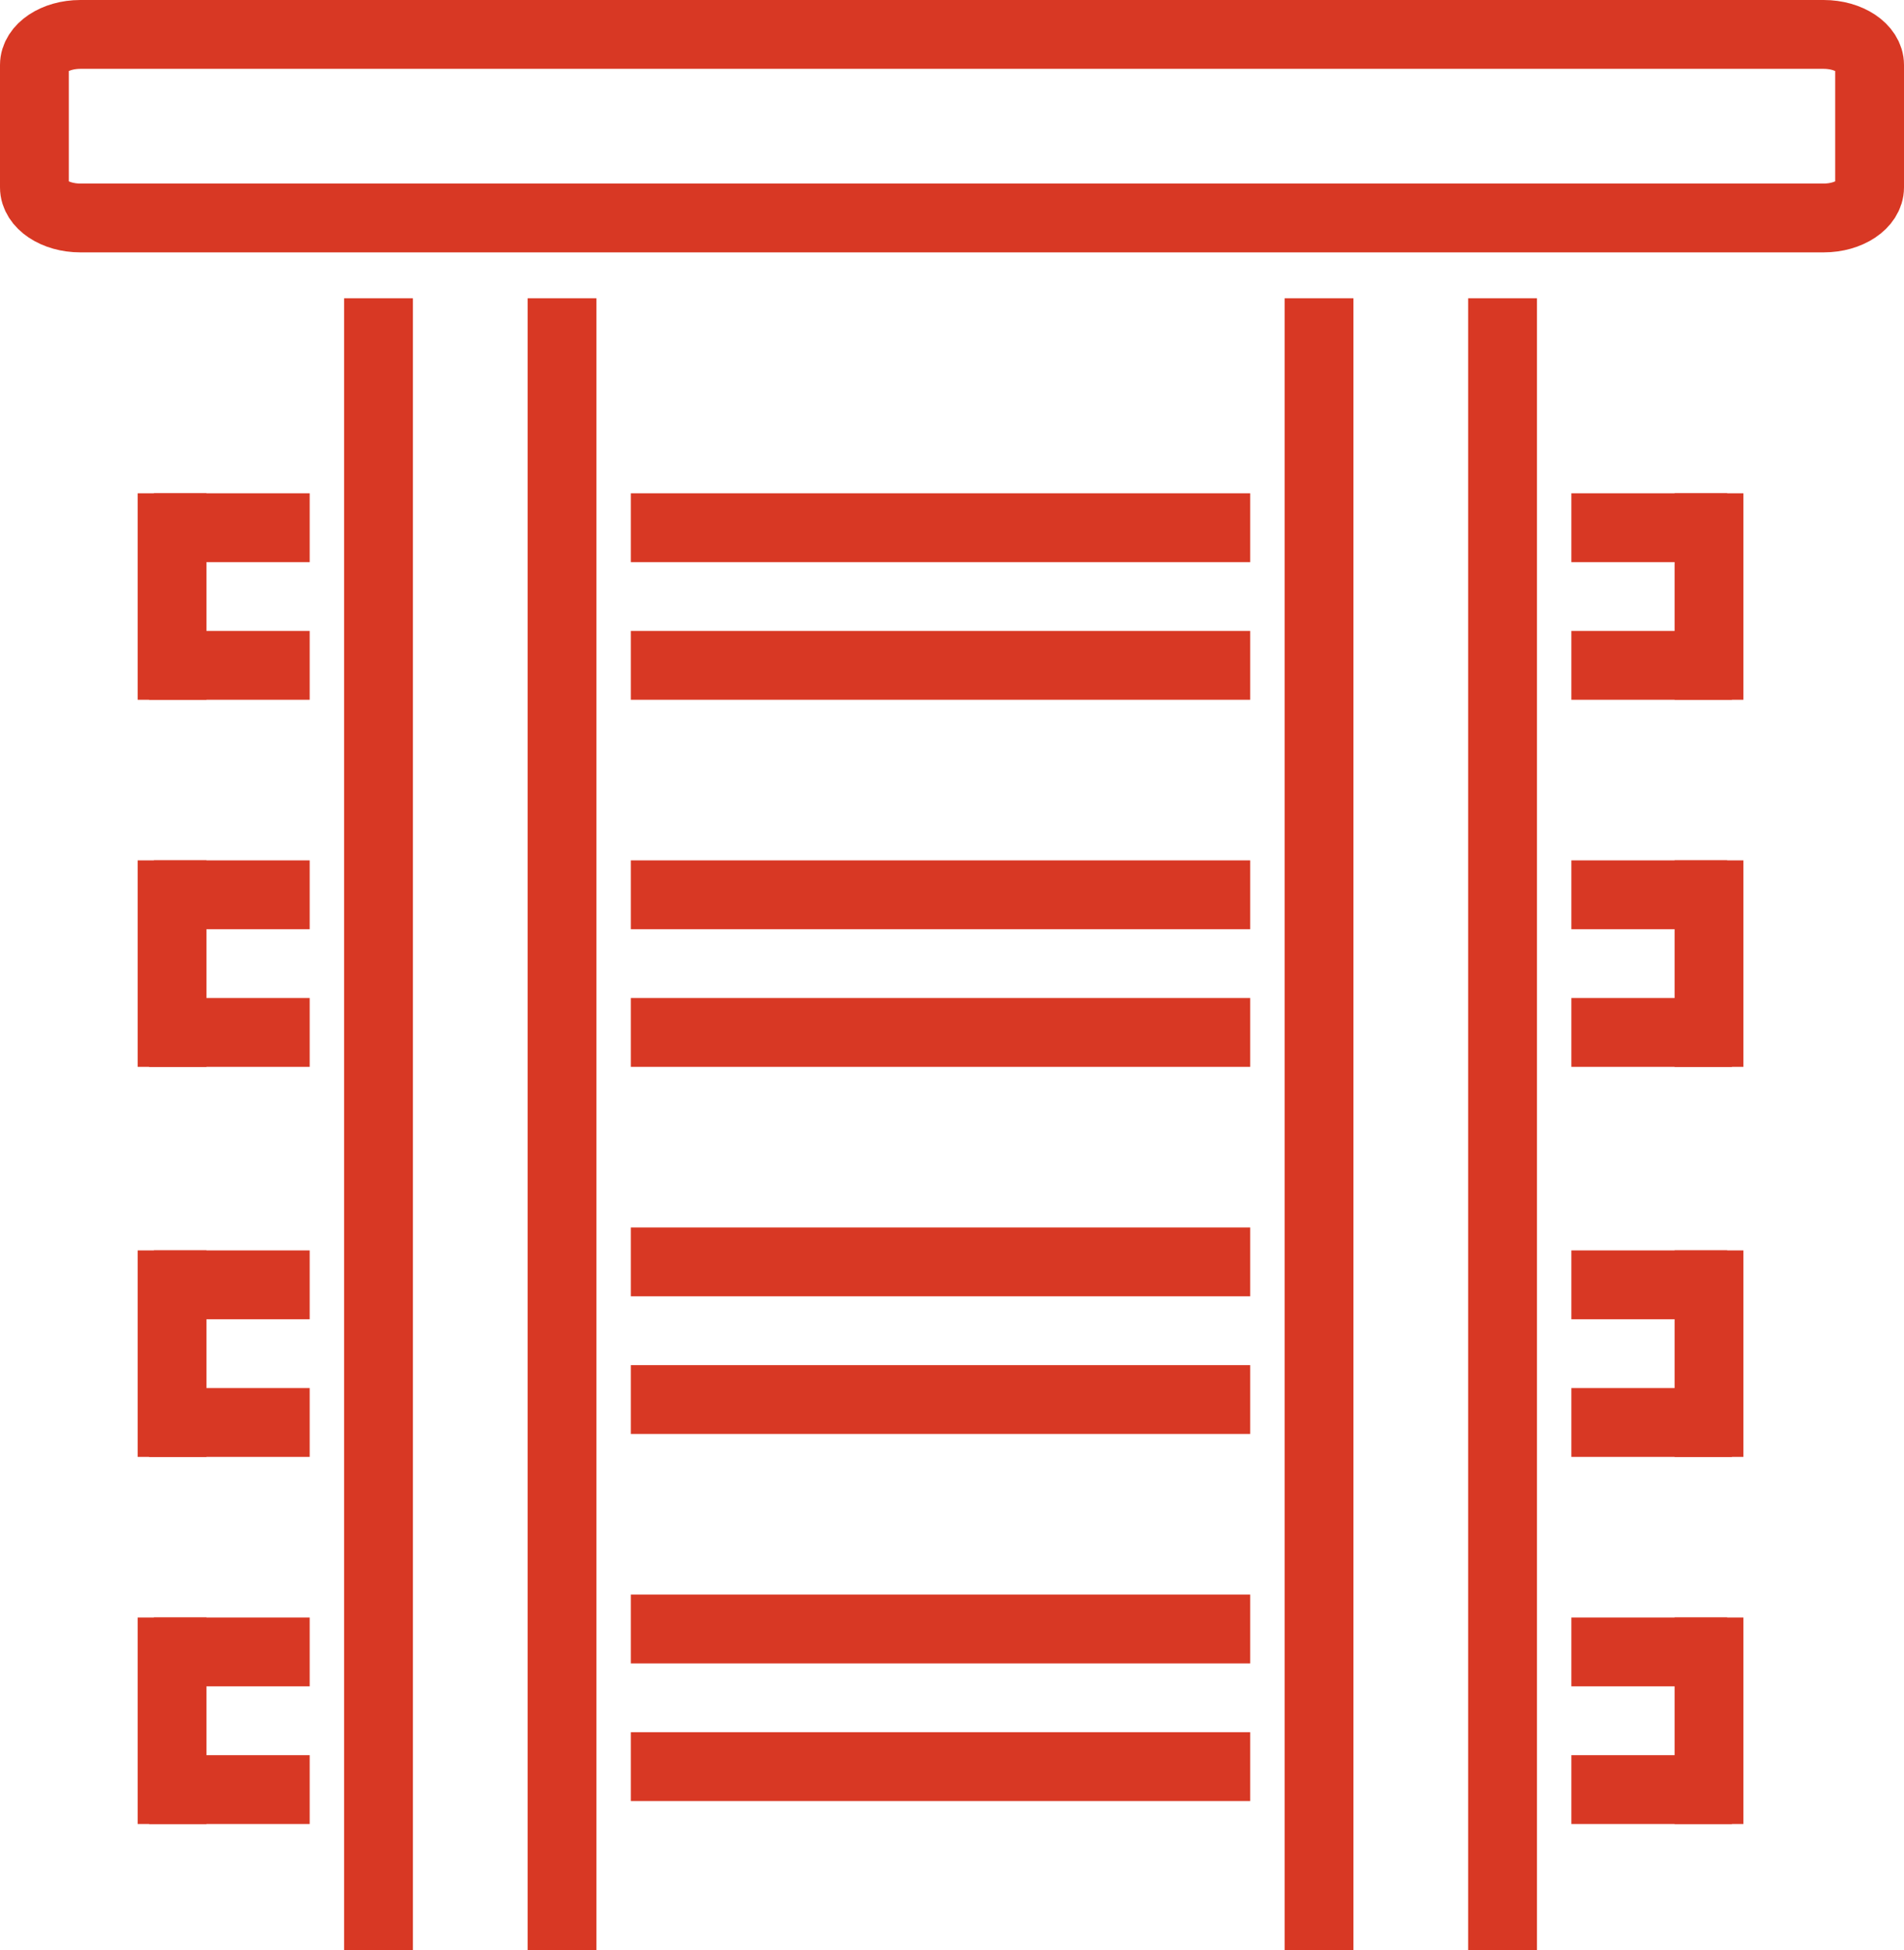 <svg xmlns="http://www.w3.org/2000/svg" width="83" height="85" viewBox="0 0 83 85">
    <defs>
        <style>.a-red{fill:none;stroke:#d83824;stroke-width:3px;}</style>
    </defs>
    <g transform="translate(-403.5 -269.5)">
        <line class="a-red" y2="72" transform="translate(420 282.5)"/>
        <line class="a-red" y2="72" transform="translate(461 282.5)"/>
        <line class="a-red" y2="72" transform="translate(428 282.5)"/>
        <line class="a-red" y2="72" transform="translate(469 282.5)"/>
        <g transform="translate(1.5 5)">
            <line class="a-red" x2="27" transform="translate(429.5 335.5)"/>
            <line class="a-red" x2="27" transform="translate(429.5 341.5)"/>
        </g>
        <g transform="translate(1.5 -11)">
            <line class="a-red" x2="27" transform="translate(429.5 335.5)"/>
            <line class="a-red" x2="27" transform="translate(429.5 341.5)"/>
        </g>
        <g transform="translate(1.5 -27)">
            <line class="a-red" x2="27" transform="translate(429.5 335.5)"/>
            <line class="a-red" x2="27" transform="translate(429.5 341.5)"/>
        </g>
        <g transform="translate(1.5 -43)">
            <line class="a-red" x2="27" transform="translate(429.5 335.5)"/>
            <line class="a-red" x2="27" transform="translate(429.5 341.5)"/>
        </g>
        <g transform="translate(42.5 -43)">
            <line class="a-red" x2="6.791" transform="translate(429.5 335.5)"/>
            <line class="a-red" y2="9" transform="translate(435.5 334)"/>
            <line class="a-red" x2="7" transform="translate(429.5 341.5)"/>
        </g>
        <g transform="translate(410 291)">
            <line class="a-red" x1="6.791" transform="translate(0.209 1.5)"/>
            <line class="a-red" y2="9" transform="translate(1)"/>
            <line class="a-red" x1="7" transform="translate(0 7.5)"/>
        </g>
        <g transform="translate(42.5 -27)">
            <line class="a-red" x2="6.791" transform="translate(429.5 335.5)"/>
            <line class="a-red" y2="9" transform="translate(435.5 334)"/>
            <line class="a-red" x2="7" transform="translate(429.5 341.5)"/>
        </g>
        <g transform="translate(410 307)">
            <line class="a-red" x1="6.791" transform="translate(0.209 1.5)"/>
            <line class="a-red" y2="9" transform="translate(1)"/>
            <line class="a-red" x1="7" transform="translate(0 7.5)"/>
        </g>
        <g transform="translate(42.5 -10)">
            <line class="a-red" x2="6.791" transform="translate(429.5 335.5)"/>
            <line class="a-red" y2="9" transform="translate(435.5 334)"/>
            <line class="a-red" x2="7" transform="translate(429.5 341.5)"/>
        </g>
        <g transform="translate(410 324)">
            <line class="a-red" x1="6.791" transform="translate(0.209 1.5)"/>
            <line class="a-red" y2="9" transform="translate(1)"/>
            <line class="a-red" x1="7" transform="translate(0 7.5)"/>
        </g>
        <g transform="translate(42.5 6)">
            <line class="a-red" x2="6.791" transform="translate(429.5 335.5)"/>
            <line class="a-red" y2="9" transform="translate(435.5 334)"/>
            <line class="a-red" x2="7" transform="translate(429.5 341.5)"/>
        </g>
        <g transform="translate(410 340)">
            <line class="a-red" x1="6.791" transform="translate(0.209 1.5)"/>
            <line class="a-red" y2="9" transform="translate(1)"/>
            <line class="a-red" x1="7" transform="translate(0 7.5)"/>
        </g>
        <path class="a-red" d="M2,0H78c1.1,0,2,.6,2,1.333V6.667C80,7.4,79.1,8,78,8H2C.9,8,0,7.4,0,6.667V1.333C0,.6.9,0,2,0Z"
              transform="translate(405 271)"/>
    </g>
</svg>